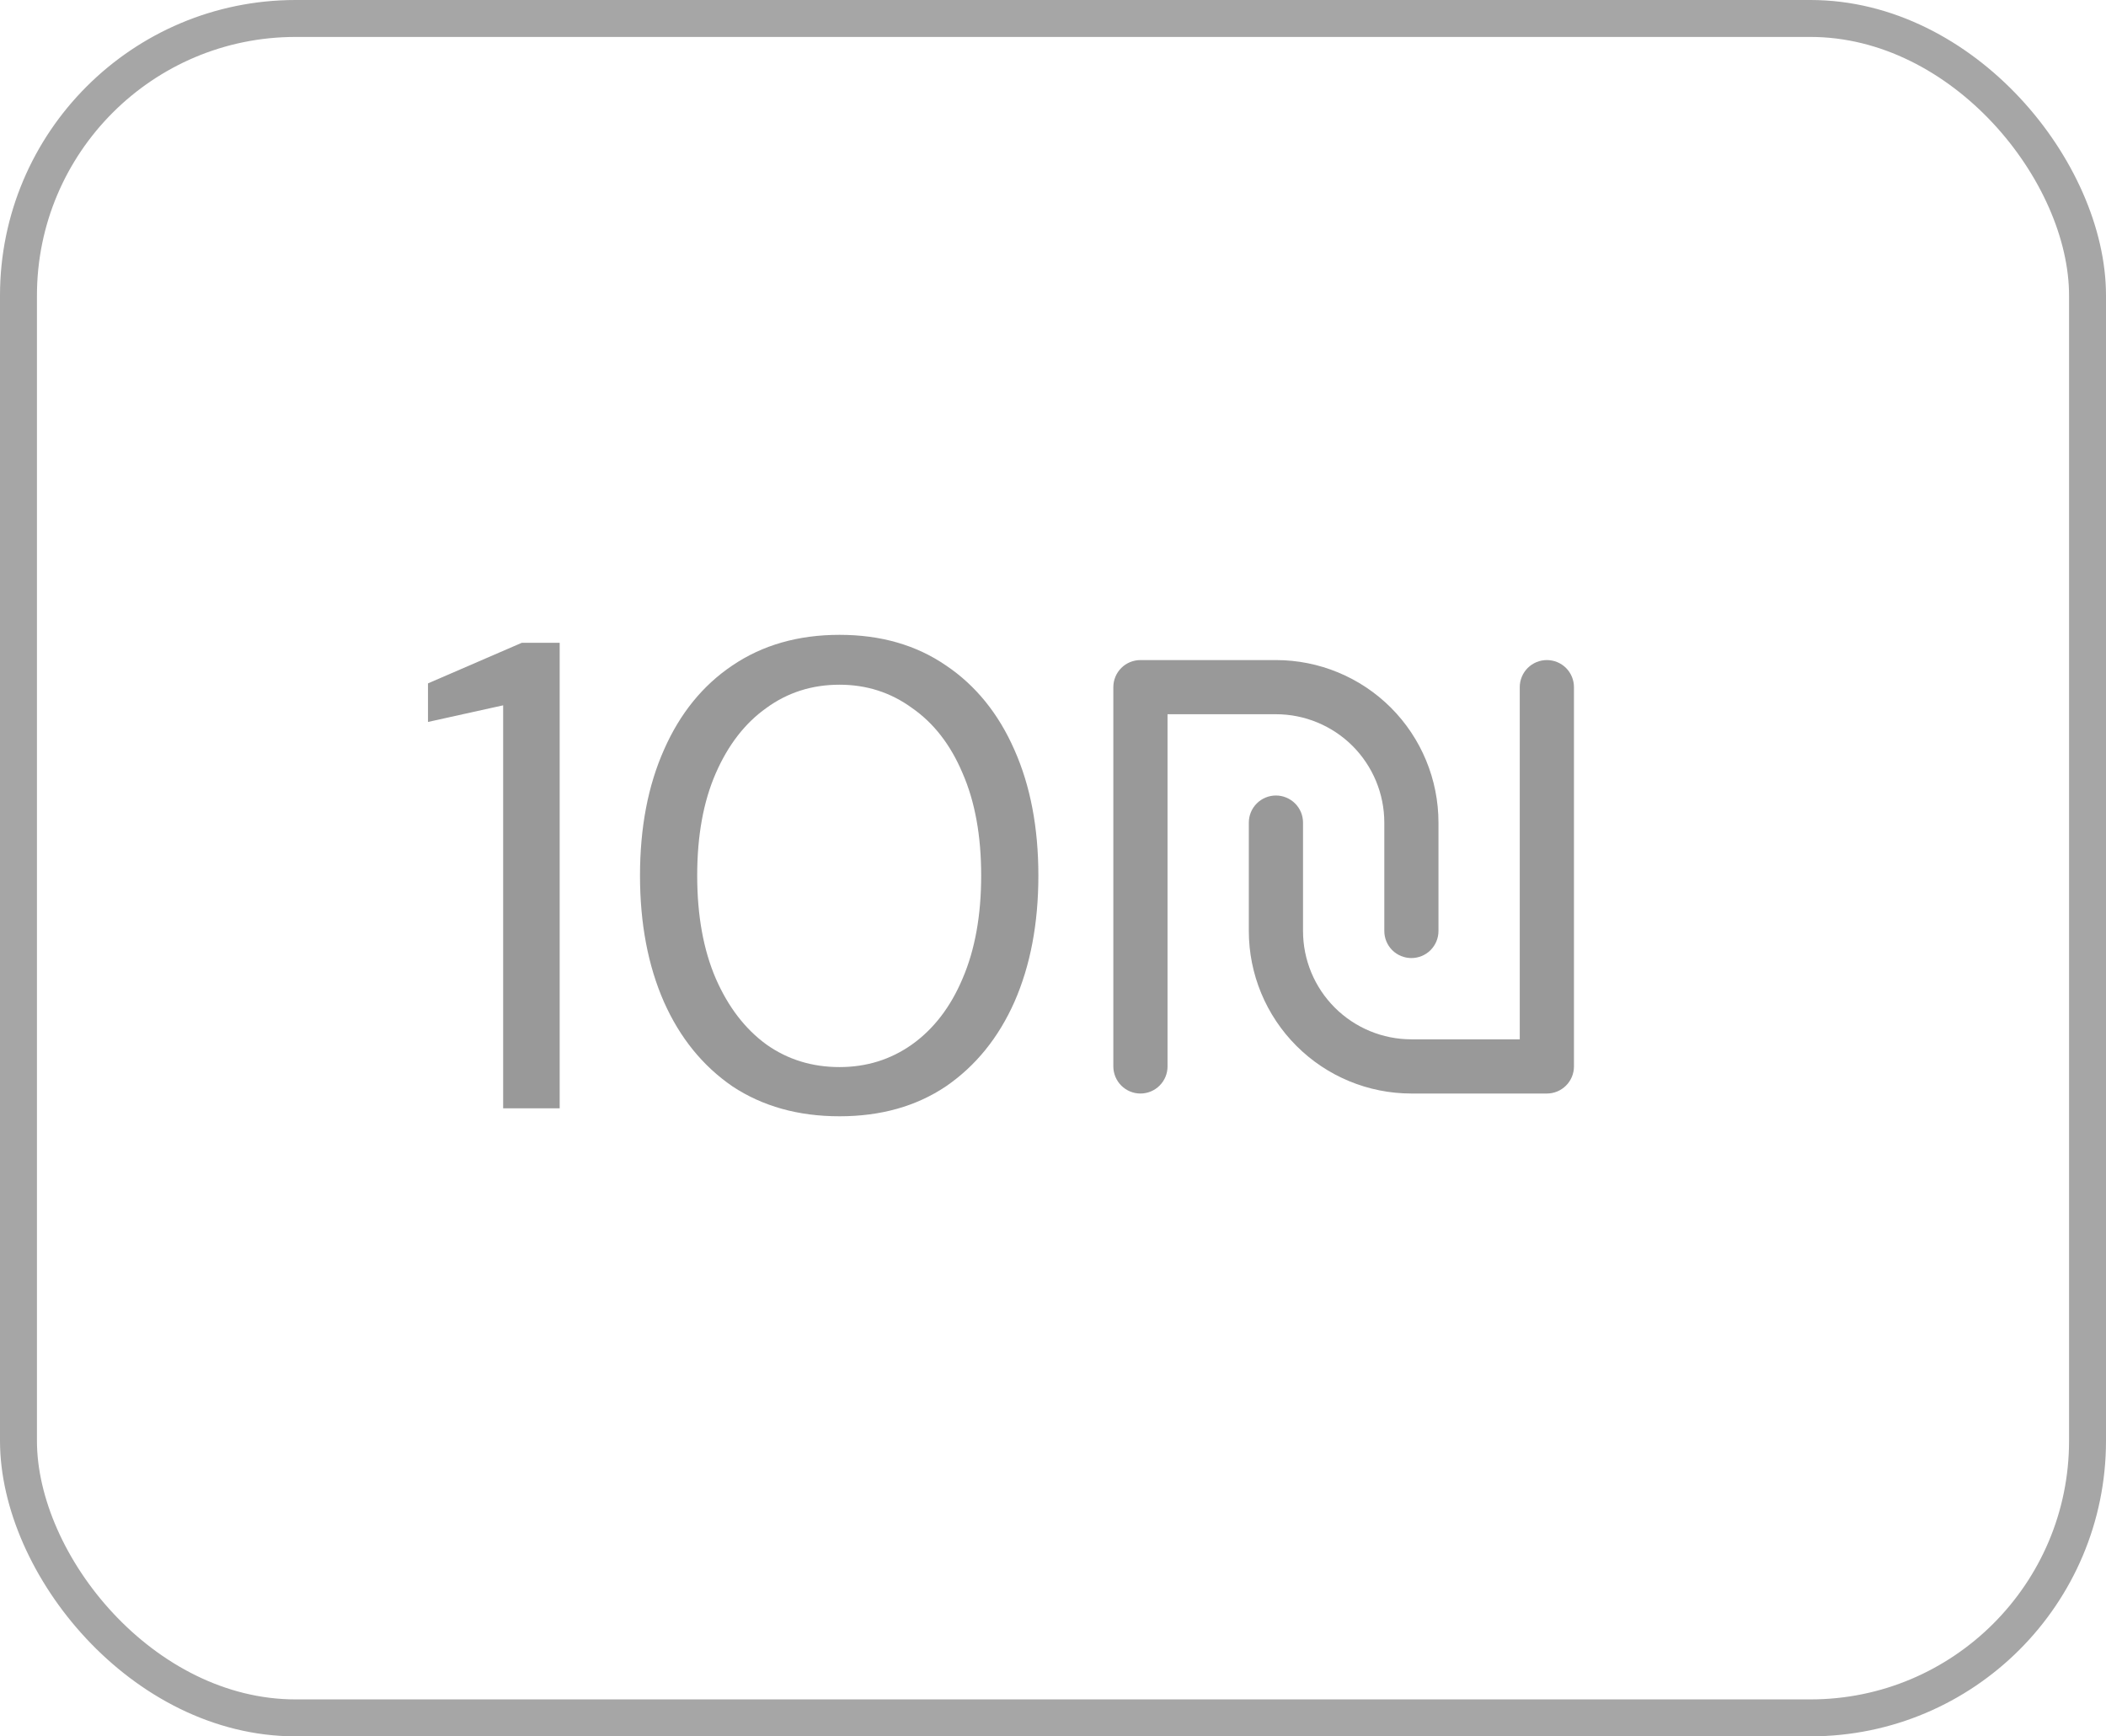 <svg width="57" height="47" viewBox="0 0 57 47" fill="none" xmlns="http://www.w3.org/2000/svg">
<path d="M30.867 29.6C30.672 29.6 30.486 29.523 30.348 29.385C30.211 29.248 30.133 29.061 30.133 28.867V18.6C30.133 18.405 30.211 18.219 30.348 18.081C30.486 17.944 30.672 17.867 30.867 17.867H34.533C35.7 17.867 36.819 18.33 37.645 19.155C38.47 19.981 38.933 21.1 38.933 22.267V25.2C38.933 25.395 38.856 25.581 38.718 25.719C38.581 25.856 38.395 25.933 38.2 25.933C38.005 25.933 37.819 25.856 37.681 25.719C37.544 25.581 37.467 25.395 37.467 25.2V22.267C37.467 21.489 37.158 20.743 36.608 20.192C36.057 19.642 35.311 19.333 34.533 19.333H31.6V28.867C31.6 29.061 31.523 29.248 31.385 29.385C31.248 29.523 31.061 29.6 30.867 29.6Z" fill="black" fill-opacity="0.4"/>
<path d="M41.867 29.6H38.2C37.033 29.6 35.914 29.137 35.089 28.311C34.264 27.486 33.8 26.367 33.8 25.2V22.267C33.8 22.072 33.877 21.886 34.015 21.748C34.152 21.611 34.339 21.533 34.533 21.533C34.728 21.533 34.914 21.611 35.052 21.748C35.19 21.886 35.267 22.072 35.267 22.267V25.2C35.267 25.978 35.576 26.724 36.126 27.274C36.676 27.824 37.422 28.133 38.2 28.133H41.133V18.6C41.133 18.405 41.211 18.219 41.348 18.081C41.486 17.944 41.672 17.867 41.867 17.867C42.061 17.867 42.248 17.944 42.385 18.081C42.523 18.219 42.6 18.405 42.6 18.6V28.867C42.6 29.061 42.523 29.248 42.385 29.385C42.248 29.523 42.061 29.6 41.867 29.6Z" fill="black" fill-opacity="0.4"/>
<path d="M13.618 30V19.092L11.584 19.542V18.498L14.122 17.4H15.148V30H13.618ZM22.722 30.216C21.606 30.216 20.64 29.946 19.824 29.406C19.02 28.854 18.402 28.092 17.97 27.12C17.538 26.136 17.322 24.996 17.322 23.7C17.322 22.404 17.538 21.27 17.97 20.298C18.402 19.314 19.02 18.552 19.824 18.012C20.64 17.46 21.606 17.184 22.722 17.184C23.838 17.184 24.798 17.46 25.602 18.012C26.406 18.552 27.024 19.314 27.456 20.298C27.888 21.27 28.104 22.404 28.104 23.7C28.104 24.996 27.888 26.136 27.456 27.12C27.024 28.092 26.406 28.854 25.602 29.406C24.798 29.946 23.838 30.216 22.722 30.216ZM22.722 28.884C23.454 28.884 24.108 28.68 24.684 28.272C25.272 27.852 25.728 27.258 26.052 26.49C26.388 25.71 26.556 24.78 26.556 23.7C26.556 22.62 26.388 21.696 26.052 20.928C25.728 20.16 25.272 19.572 24.684 19.164C24.108 18.744 23.454 18.534 22.722 18.534C21.978 18.534 21.318 18.744 20.742 19.164C20.166 19.572 19.71 20.16 19.374 20.928C19.038 21.696 18.87 22.62 18.87 23.7C18.87 24.78 19.038 25.71 19.374 26.49C19.71 27.258 20.166 27.852 20.742 28.272C21.318 28.68 21.978 28.884 22.722 28.884Z" fill="black" fill-opacity="0.4"/>
<rect x="0.5" y="0.5" width="56" height="46" rx="7.5" stroke="black" stroke-opacity="0.35"/>
</svg>
